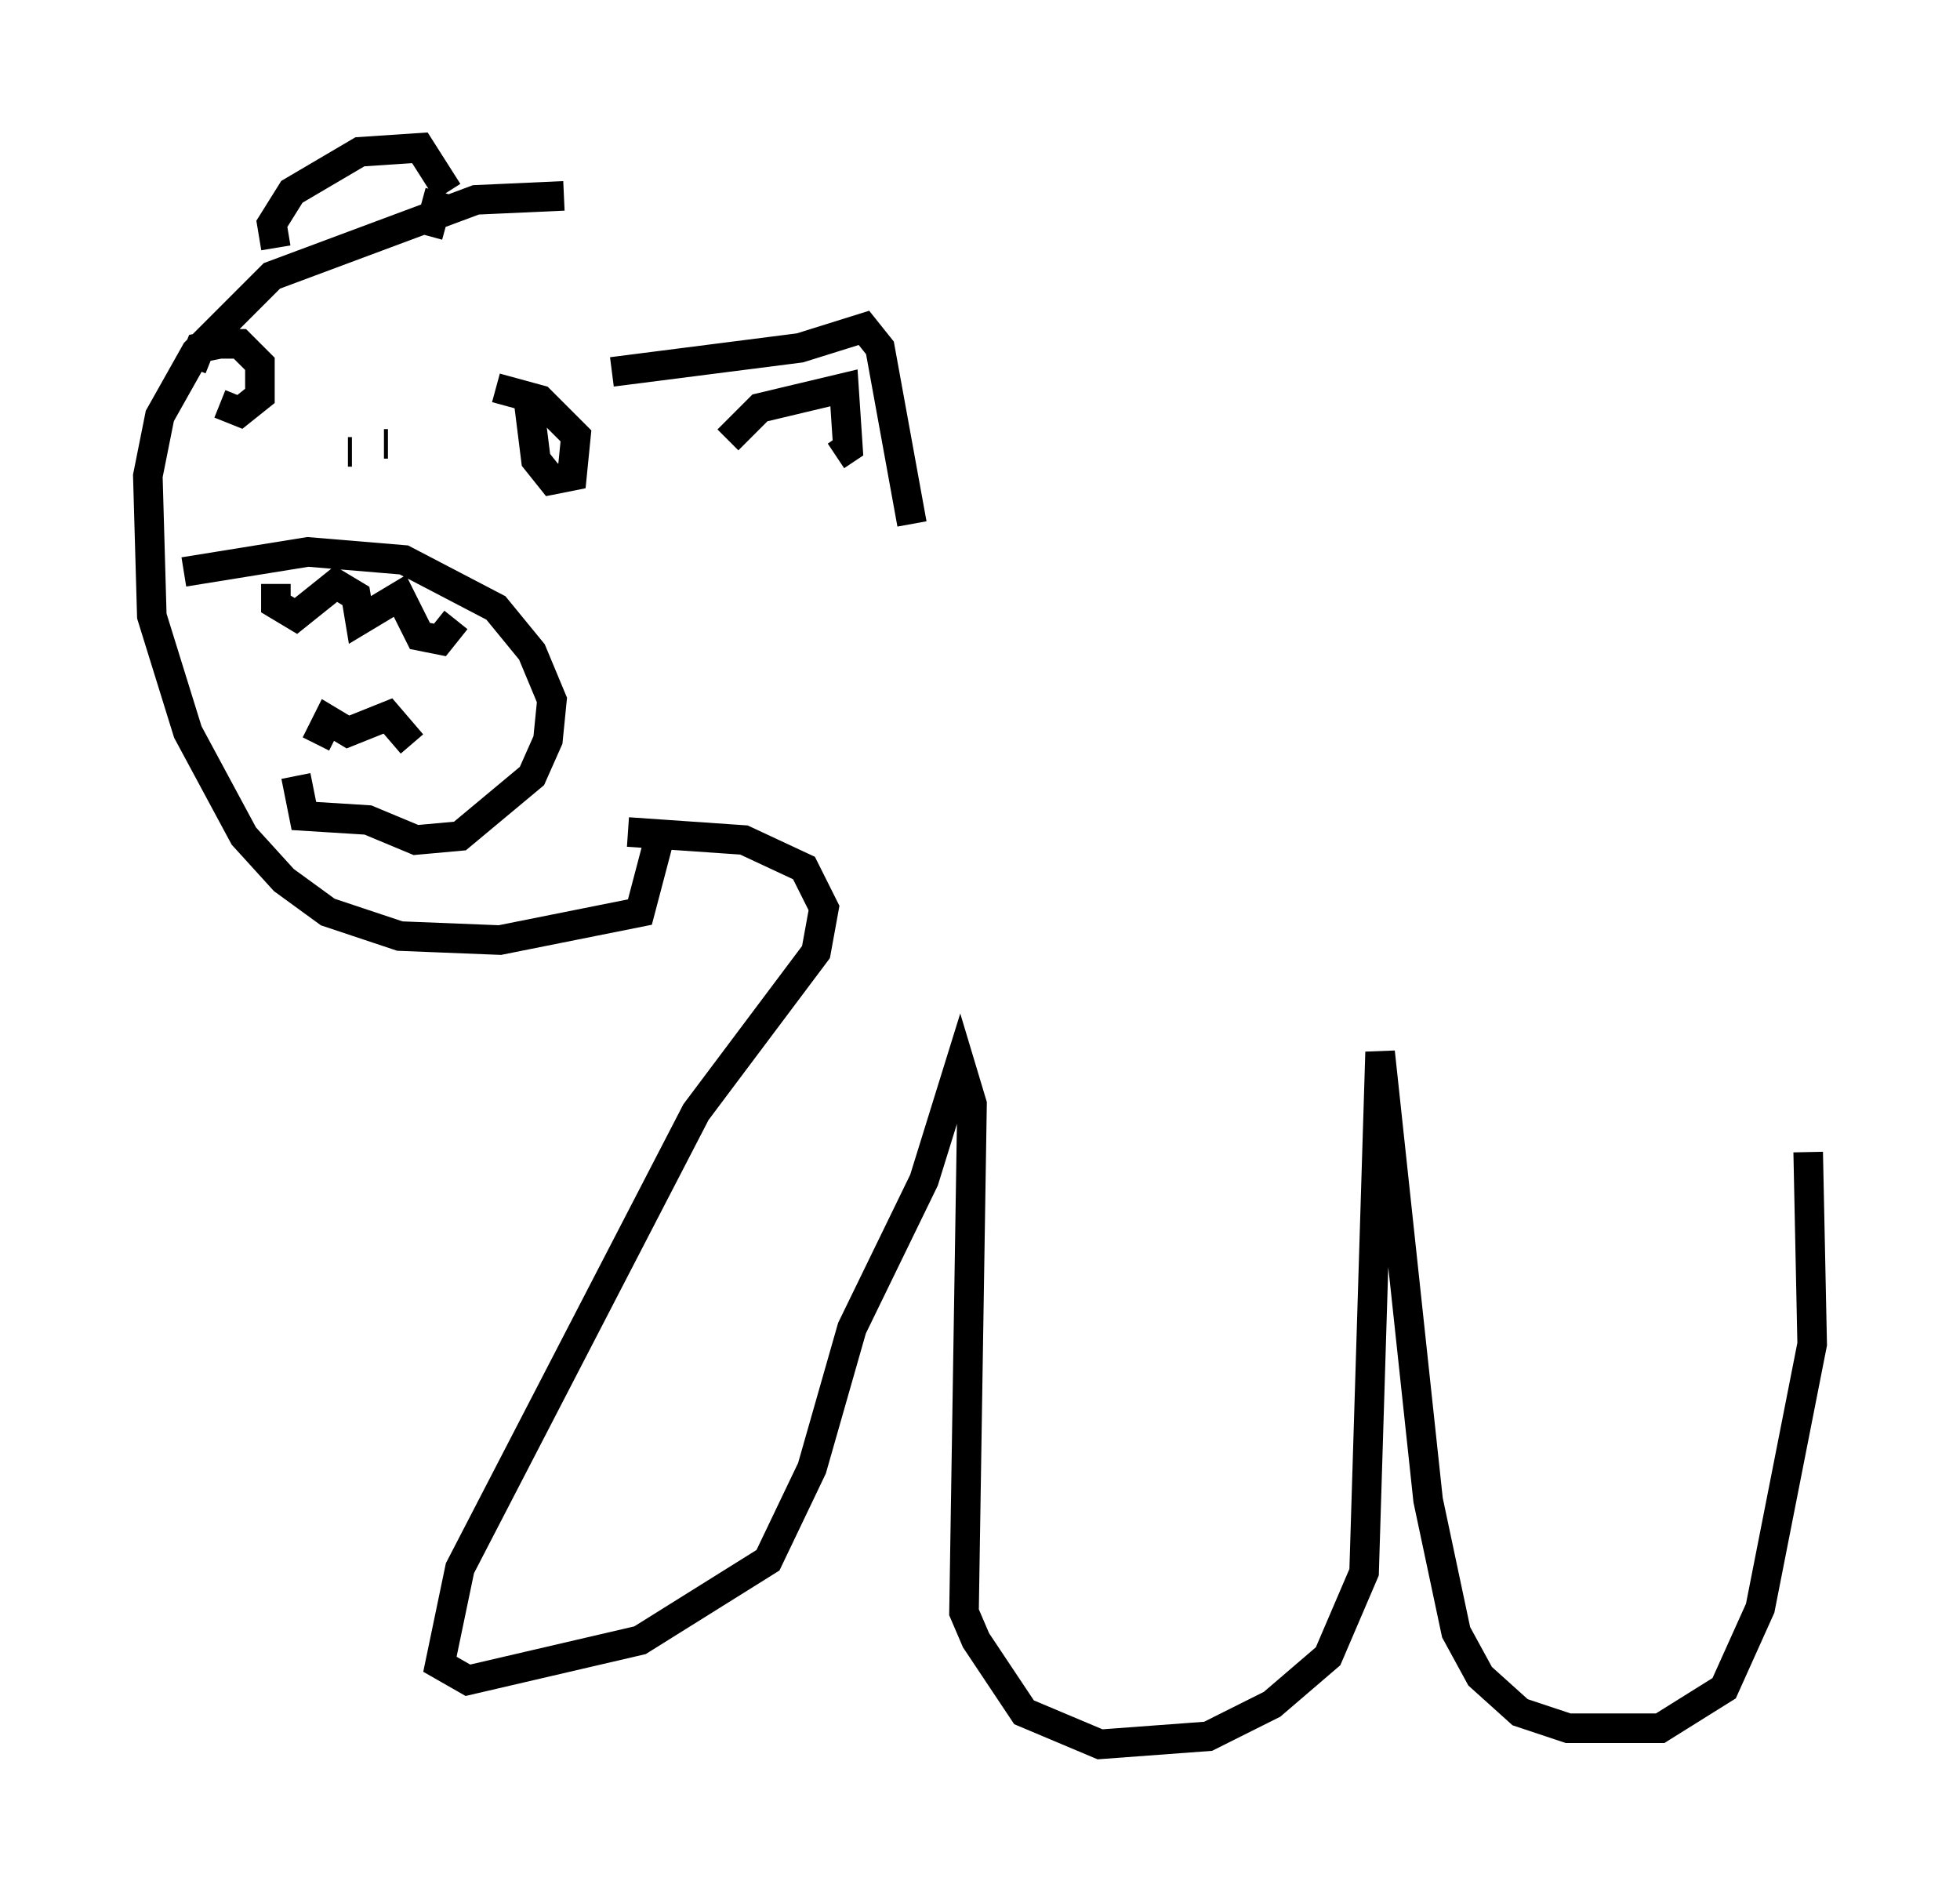 <?xml version="1.0" encoding="utf-8" ?>
<svg baseProfile="full" height="63.991" version="1.1" width="66.292" xmlns="http://www.w3.org/2000/svg" xmlns:ev="http://www.w3.org/2001/xml-events" xmlns:xlink="http://www.w3.org/1999/xlink"><defs /><rect fill="white" height="63.991" width="66.292" x="0" y="0" /><path d="M27.463, 8.383 m-8.39, -1.759 l-2.977, 0.135 -6.901, 2.571 l-2.571, 2.571 -1.218, 2.165 l-0.406, 2.03 0.135, 4.736 l1.218, 3.924 1.894, 3.518 l1.353, 1.488 1.488, 1.083 l2.436, 0.812 3.383, 0.135 l4.736, -0.947 0.677, -2.571 m-1.624, -15.697 l6.36, -0.812 2.165, -0.677 l0.541, 0.677 1.083, 5.954 m-6.225, -2.842 l1.083, -1.083 2.842, -0.677 l0.135, 2.03 -0.406, 0.271 m-18.944, -7.036 l-0.135, -0.812 0.677, -1.083 l2.3, -1.353 2.03, -0.135 l0.947, 1.488 m-0.271, 0.0 l-0.406, 1.488 m-8.254, 11.367 l4.195, -0.677 3.248, 0.271 l3.112, 1.624 1.218, 1.488 l0.677, 1.624 -0.135, 1.353 l-0.541, 1.218 -2.436, 2.03 l-1.488, 0.135 -1.624, -0.677 l-2.165, -0.135 -0.271, -1.353 m-0.677, -6.495 l0.0, 0.677 0.677, 0.406 l1.353, -1.083 0.677, 0.406 l0.135, 0.812 1.353, -0.812 l0.677, 1.353 0.677, 0.135 l0.541, -0.677 m-4.736, 4.195 l0.406, -0.812 0.677, 0.406 l1.353, -0.541 0.812, 0.947 m-2.165, -9.878 l0.135, 0.0 m1.083, -0.271 l0.135, 0.0 m1.759, 0.406 l0.0, 0.0 m1.894, -2.3 l1.488, 0.406 1.218, 1.218 l-0.135, 1.353 -0.677, 0.135 l-0.541, -0.677 -0.271, -2.165 m-11.367, -0.947 l0.271, -0.677 0.677, -0.135 l0.677, 0.0 0.677, 0.677 l0.0, 1.083 -0.677, 0.541 l-0.677, -0.271 m13.802, 14.479 l3.924, 0.271 2.03, 0.947 l0.677, 1.353 -0.271, 1.488 l-4.059, 5.413 -7.984, 15.426 l-0.677, 3.248 0.947, 0.541 l5.819, -1.353 4.33, -2.706 l1.488, -3.112 1.353, -4.736 l2.436, -5.007 1.218, -3.924 l0.406, 1.353 -0.271, 17.185 l0.406, 0.947 1.624, 2.436 l2.571, 1.083 3.654, -0.271 l2.165, -1.083 1.894, -1.624 l1.218, -2.842 0.541, -17.591 l1.624, 15.155 0.947, 4.465 l0.812, 1.488 1.353, 1.218 l1.624, 0.541 3.112, 0.0 l2.165, -1.353 1.218, -2.706 l1.759, -8.931 -0.135, -6.495 " fill="none" stroke="black" stroke-width="1" /></svg>